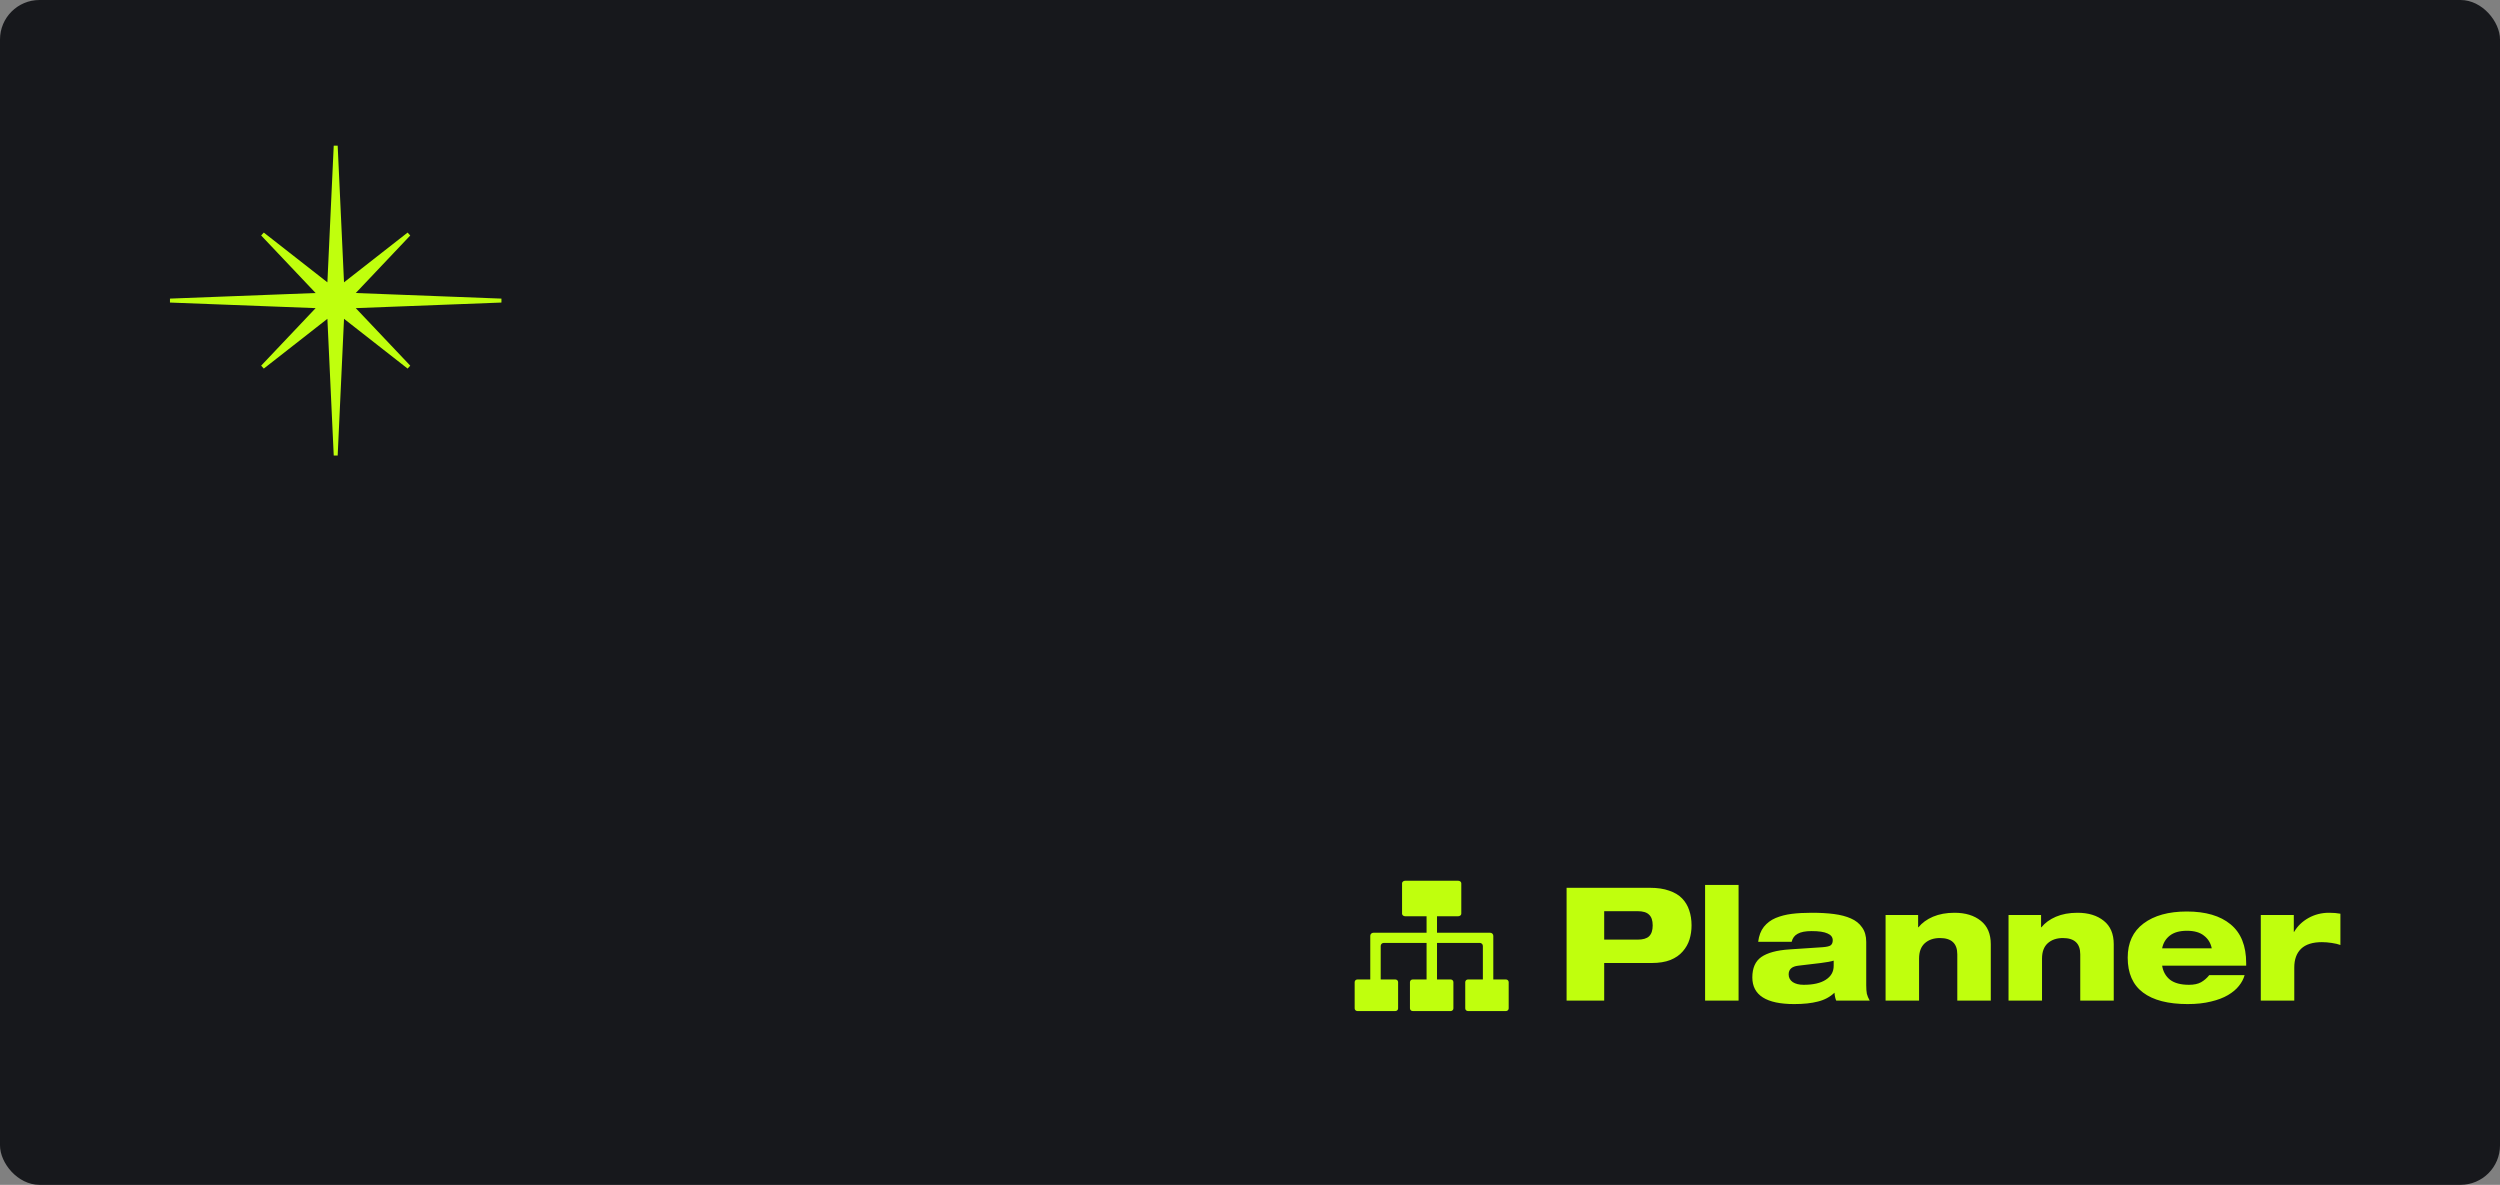 <svg width="633" height="300" viewBox="0 0 633 300" fill="none" xmlns="http://www.w3.org/2000/svg">
<rect x="0" y="0" width="633" height="300" fill="#808080" stroke="none"/>
<rect width="633" height="300" rx="10" fill="#17181C"/>
<path d="M406.181 230.712H414.661C415.995 230.712 416.955 231.005 417.541 231.592C418.155 232.152 418.461 233.058 418.461 234.312C418.461 235.565 418.155 236.485 417.541 237.072C416.955 237.632 415.995 237.912 414.661 237.912H406.181V230.712ZM396.661 253.352H406.181V243.832H418.221C420.061 243.832 421.635 243.578 422.941 243.072C424.248 242.538 425.288 241.818 426.061 240.912C426.861 240.005 427.435 238.992 427.781 237.872C428.128 236.752 428.301 235.565 428.301 234.312C428.301 232.898 428.101 231.618 427.701 230.472C427.328 229.325 426.728 228.325 425.901 227.472C425.075 226.618 423.981 225.965 422.621 225.512C421.288 225.032 419.675 224.792 417.781 224.792H396.661V253.352ZM431.728 253.352H440.208V224.072H431.728V253.352ZM453.649 238.472C453.863 237.538 454.369 236.858 455.169 236.432C455.969 235.978 457.143 235.752 458.689 235.752C460.529 235.752 461.876 235.952 462.729 236.352C463.609 236.725 464.049 237.298 464.049 238.072C464.049 238.658 463.876 239.085 463.529 239.352C463.209 239.592 462.529 239.752 461.489 239.832L453.049 240.392C449.876 240.605 447.516 241.245 445.969 242.312C444.449 243.378 443.689 245.098 443.689 247.472C443.689 251.978 447.223 254.232 454.289 254.232C456.663 254.232 458.663 254.018 460.289 253.592C461.943 253.192 463.343 252.445 464.489 251.352C464.543 252.125 464.689 252.792 464.929 253.352H473.409C473.063 252.738 472.823 252.165 472.689 251.632C472.583 251.072 472.529 250.338 472.529 249.432V238.472C472.529 237.005 472.183 235.792 471.489 234.832C470.823 233.845 469.876 233.085 468.649 232.552C467.449 232.018 466.023 231.645 464.369 231.432C462.743 231.218 460.863 231.112 458.729 231.112C456.836 231.112 455.143 231.205 453.649 231.392C452.183 231.578 450.836 231.925 449.609 232.432C448.409 232.938 447.409 233.685 446.609 234.672C445.836 235.658 445.356 236.925 445.169 238.472H453.649ZM464.289 244.552C464.289 246.045 463.623 247.218 462.289 248.072C460.983 248.925 459.116 249.352 456.689 249.352C455.543 249.352 454.623 249.125 453.929 248.672C453.236 248.192 452.889 247.538 452.889 246.712C452.889 245.432 453.703 244.698 455.329 244.512L461.049 243.832C462.543 243.645 463.623 243.445 464.289 243.232V244.552ZM477.428 253.352H485.908V242.712C485.908 241.005 486.388 239.712 487.348 238.832C488.334 237.952 489.614 237.512 491.188 237.512C494.121 237.512 495.588 238.885 495.588 241.632V253.352H504.068V239.072C504.068 236.458 503.228 234.485 501.548 233.152C499.868 231.792 497.641 231.112 494.868 231.112C492.814 231.112 491.001 231.445 489.428 232.112C487.881 232.778 486.654 233.672 485.747 234.792H485.668V231.672H477.428V253.352ZM508.56 253.352H517.04V242.712C517.04 241.005 517.52 239.712 518.48 238.832C519.467 237.952 520.747 237.512 522.32 237.512C525.254 237.512 526.72 238.885 526.72 241.632V253.352H535.2V239.072C535.2 236.458 534.36 234.485 532.68 233.152C531 231.792 528.774 231.112 526 231.112C523.947 231.112 522.134 231.445 520.56 232.112C519.014 232.778 517.787 233.672 516.88 234.792H516.8V231.672H508.56V253.352ZM547.453 240.112C547.72 238.778 548.36 237.712 549.373 236.912C550.413 236.085 551.866 235.672 553.733 235.672C555.6 235.672 557.04 236.085 558.053 236.912C559.093 237.712 559.746 238.778 560.013 240.112H547.453ZM559.373 246.912C558.786 247.658 558.093 248.258 557.293 248.712C556.52 249.138 555.506 249.352 554.253 249.352C552.173 249.352 550.573 248.925 549.453 248.072C548.36 247.192 547.693 246.005 547.453 244.512H568.733V243.872C568.733 239.472 567.413 236.192 564.773 234.032C562.16 231.872 558.466 230.792 553.693 230.792C549.08 230.792 545.426 231.805 542.733 233.832C540.066 235.832 538.733 238.712 538.733 242.472C538.733 246.418 540.026 249.365 542.613 251.312C545.2 253.258 548.973 254.232 553.933 254.232C556.146 254.232 558.106 254.018 559.813 253.592C561.52 253.192 562.96 252.645 564.133 251.952C565.306 251.258 566.226 250.485 566.893 249.632C567.586 248.778 568.066 247.872 568.333 246.912H559.373ZM572.431 253.352H580.911V244.952C580.911 242.925 581.485 241.352 582.631 240.232C583.805 239.112 585.565 238.552 587.911 238.552C588.685 238.552 589.511 238.618 590.391 238.752C591.298 238.885 592.031 239.058 592.591 239.272V231.352C591.765 231.192 590.805 231.112 589.711 231.112C587.818 231.112 586.085 231.552 584.511 232.432C582.938 233.312 581.725 234.485 580.871 235.952H580.791V231.672H572.431V253.352Z" fill="#C0FF0D"/>
<path d="M343 255.327V248.673C343 248.301 343.31 248 343.695 248H353.305C353.69 248 354 248.301 354 248.673V255.327C354 255.699 353.69 256 353.305 256H343.695C343.31 256 343 255.699 343 255.327Z" fill="#C0FF0D"/>
<path d="M357 255.327V248.673C357 248.301 357.31 248 357.695 248H367.305C367.69 248 368 248.301 368 248.673V255.327C368 255.699 367.69 256 367.305 256H357.695C357.313 256 357 255.699 357 255.327Z" fill="#C0FF0D"/>
<path d="M355 231.357V223.643C355 223.287 355.371 223 355.83 223H369.17C369.629 223 370 223.287 370 223.643V231.357C370 231.713 369.629 232 369.17 232H355.83C355.371 232 355 231.713 355 231.357Z" fill="#C0FF0D"/>
<path d="M371 255.327V248.673C371 248.301 371.31 248 371.695 248H381.305C381.69 248 382 248.301 382 248.673V255.327C382 255.699 381.69 256 381.305 256H371.695C371.313 256 371 255.699 371 255.327Z" fill="#C0FF0D"/>
<path d="M377.311 253.541H376.255C375.816 253.541 375.463 253.197 375.463 252.77V239.514C375.463 239.087 375.109 238.743 374.67 238.743H350.386C349.947 238.743 349.593 239.087 349.593 239.514V252.77C349.593 253.197 349.239 253.541 348.801 253.541H347.744C347.306 253.541 346.952 253.197 346.952 252.77V236.943C346.952 236.516 347.306 236.171 347.744 236.171H377.311C377.75 236.171 378.104 236.516 378.104 236.943V252.77C378.104 253.197 377.747 253.541 377.311 253.541Z" fill="#C0FF0D"/>
<path d="M363.058 253.542H362.001C361.563 253.542 361.209 253.197 361.209 252.77V229.743C361.209 229.316 361.563 228.972 362.001 228.972H363.058C363.496 228.972 363.85 229.316 363.85 229.743V252.77C363.85 253.197 363.494 253.542 363.058 253.542Z" fill="#C0FF0D"/>
<path d="M86.605 71.509L86.65 72.477L87.413 71.88L103.513 59.28L89.718 73.848L88.96 74.649L90.062 74.692L126.946 76.106L90.062 77.519L88.96 77.561L89.718 78.363L103.513 92.931L87.413 80.331L86.65 79.734L86.605 80.702L85 115.313L83.395 80.702L83.35 79.734L82.587 80.331L66.487 92.931L80.282 78.363L81.04 77.561L79.938 77.519L43.054 76.106L79.938 74.692L81.04 74.649L80.282 73.848L66.487 59.28L82.587 71.88L83.35 72.477L83.395 71.509L85 36.898L86.605 71.509Z" fill="#C0FF0D" stroke="#C0FF0D"/>
</svg>
